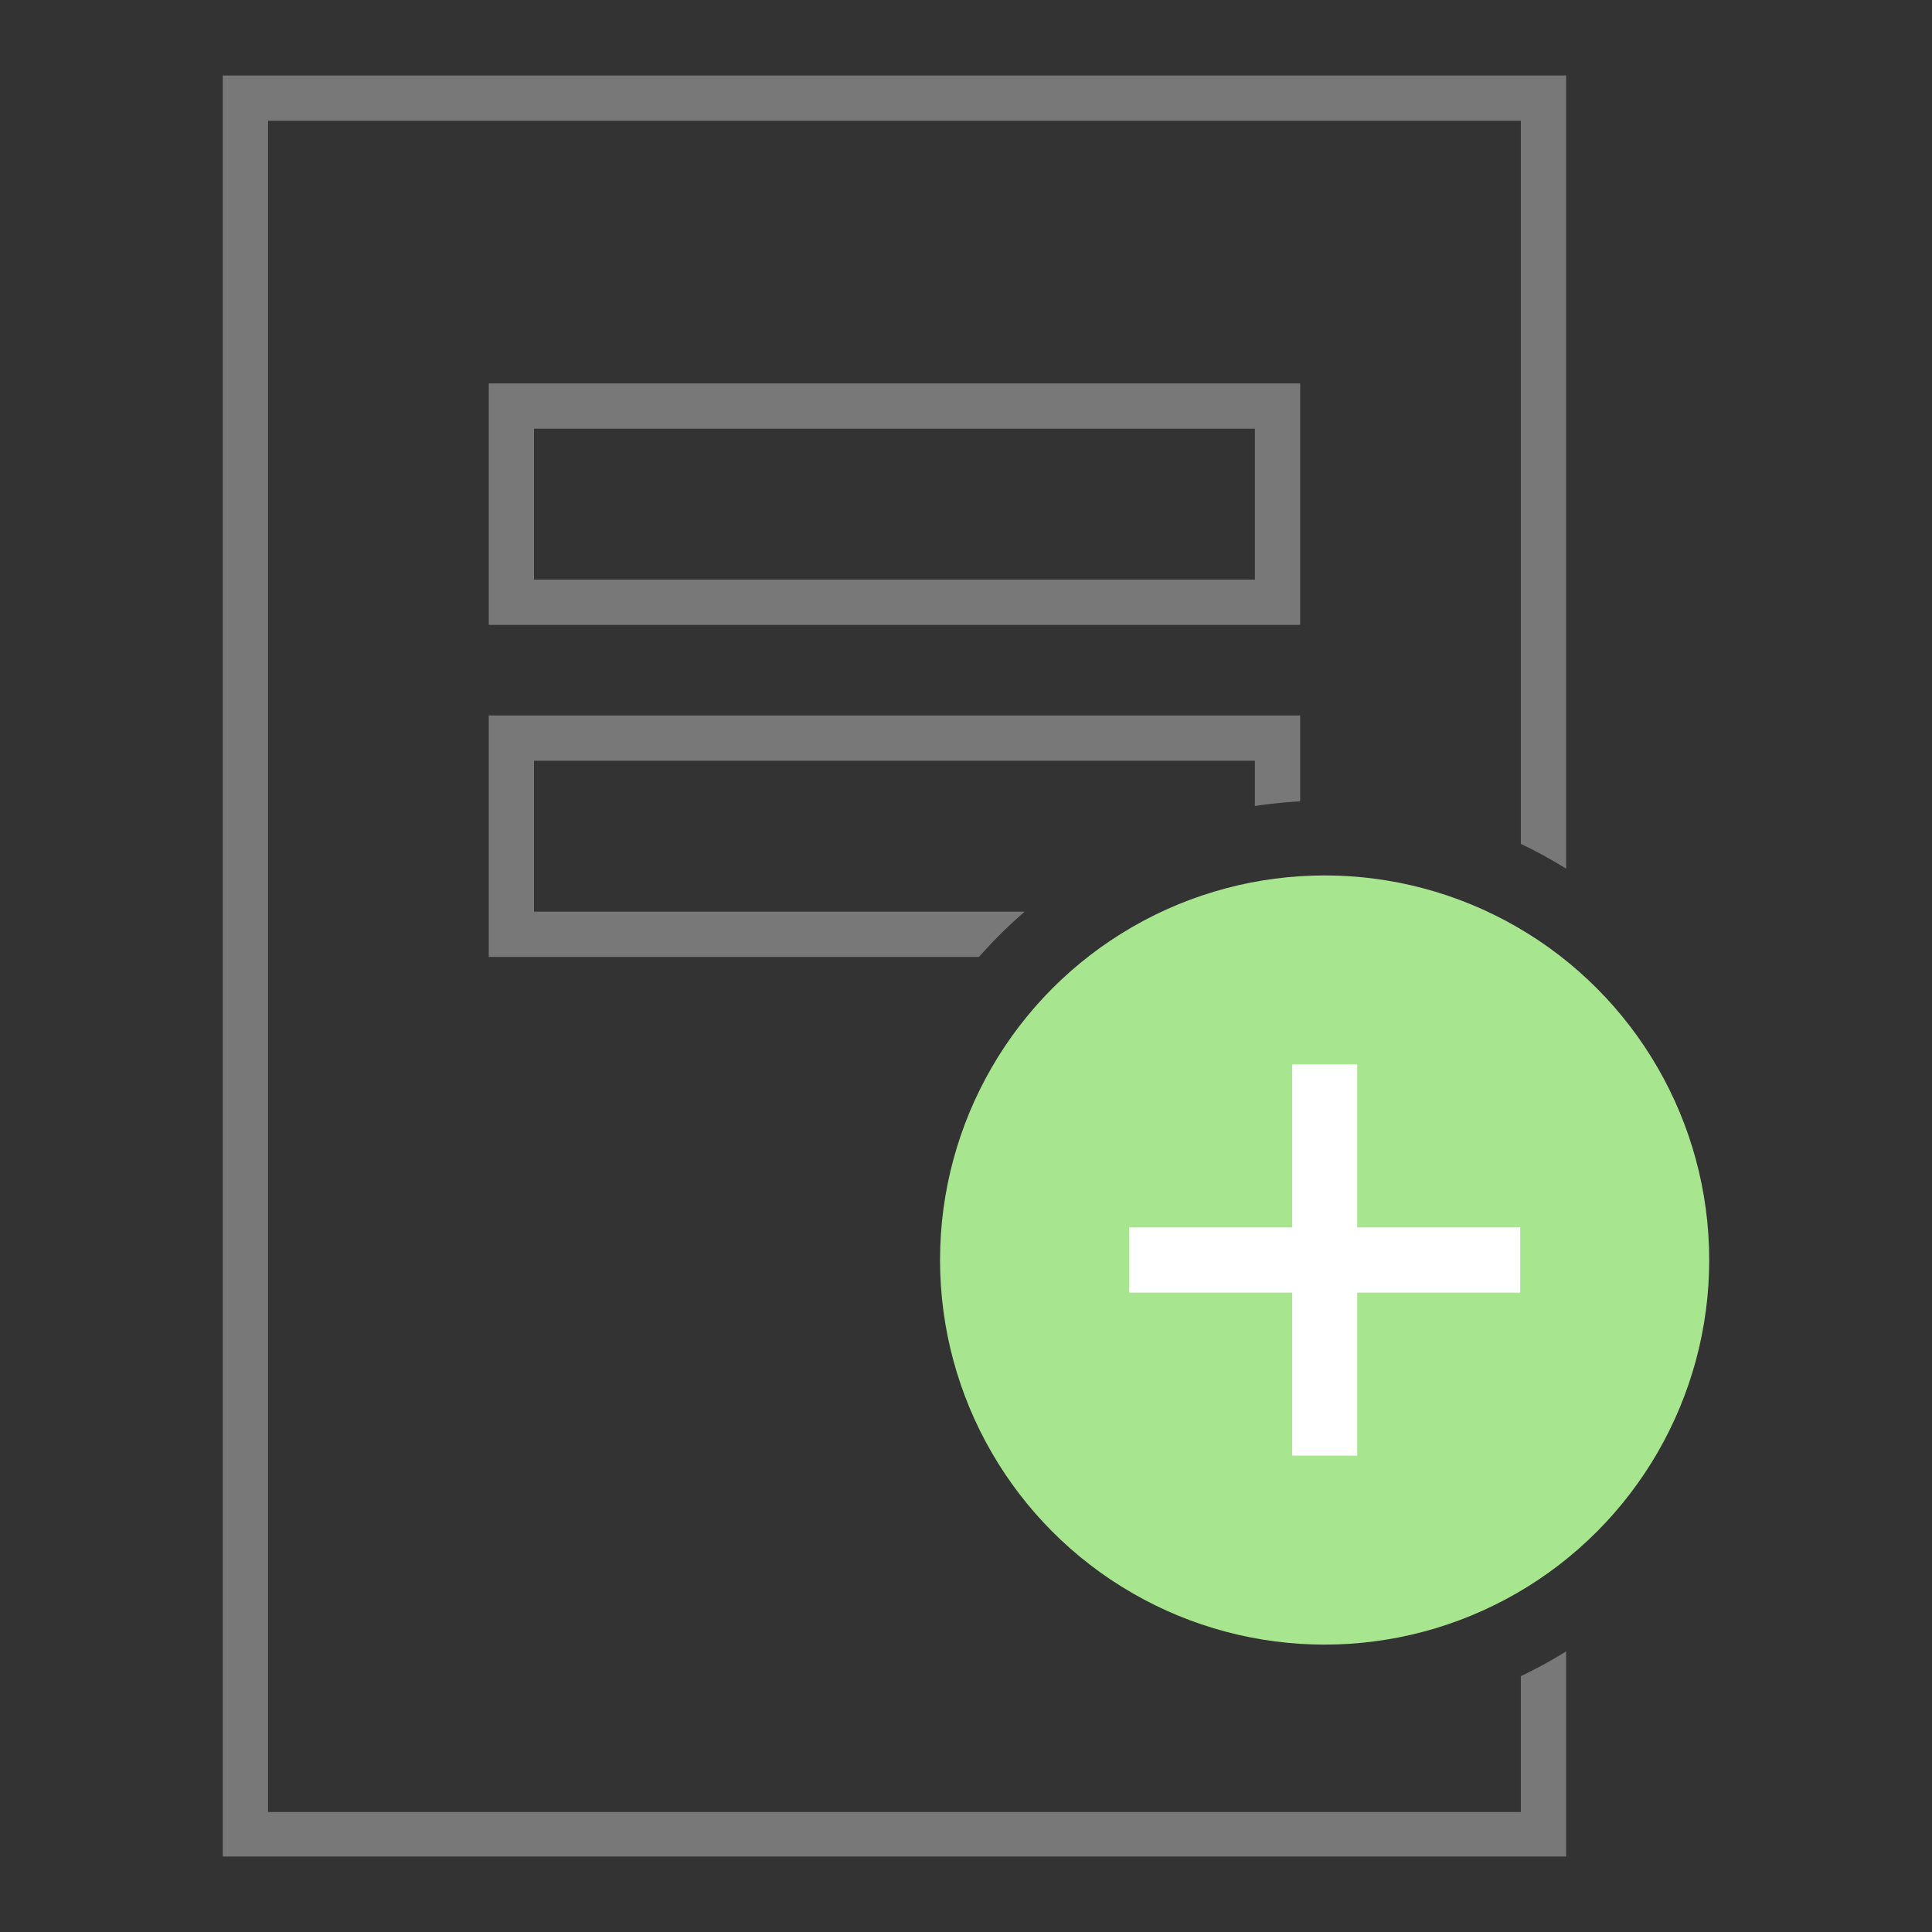 <svg id="Icons" xmlns="http://www.w3.org/2000/svg" viewBox="0 0 128 128"><rect x="0" y="0" width="128" height="128" fill="#333333" stroke="none"/><defs><style>.cls-1{fill:#a8e58f;}.cls-2{fill:#fff;}.cls-3{fill:#787878;}</style></defs><circle class="cls-1" cx="87.76" cy="83.48" r="25.48"/><polygon class="cls-2" points="100.72 81.32 89.92 81.32 89.92 70.52 85.61 70.52 85.61 81.32 74.81 81.32 74.81 85.64 85.61 85.64 85.61 96.44 89.92 96.44 89.92 85.64 100.72 85.64 100.72 81.32"/><path class="cls-3" d="M86.14,41.4H32.38v-16H86.14Zm-50.76-3H83.14v-10H35.38Z"/><path class="cls-3" d="M67.89,60.4H35.38v-10H83.14v3c1-.15,2-.25,3-.31V47.4H32.38v16H64.86A31.77,31.77,0,0,1,67.89,60.4Z"/><path class="cls-3" d="M100.76,111.05v9h-83V8h83V55.91a31.12,31.12,0,0,1,3,1.64V5h-89V123h89V109.41A31.12,31.12,0,0,1,100.76,111.05Z"/></svg>